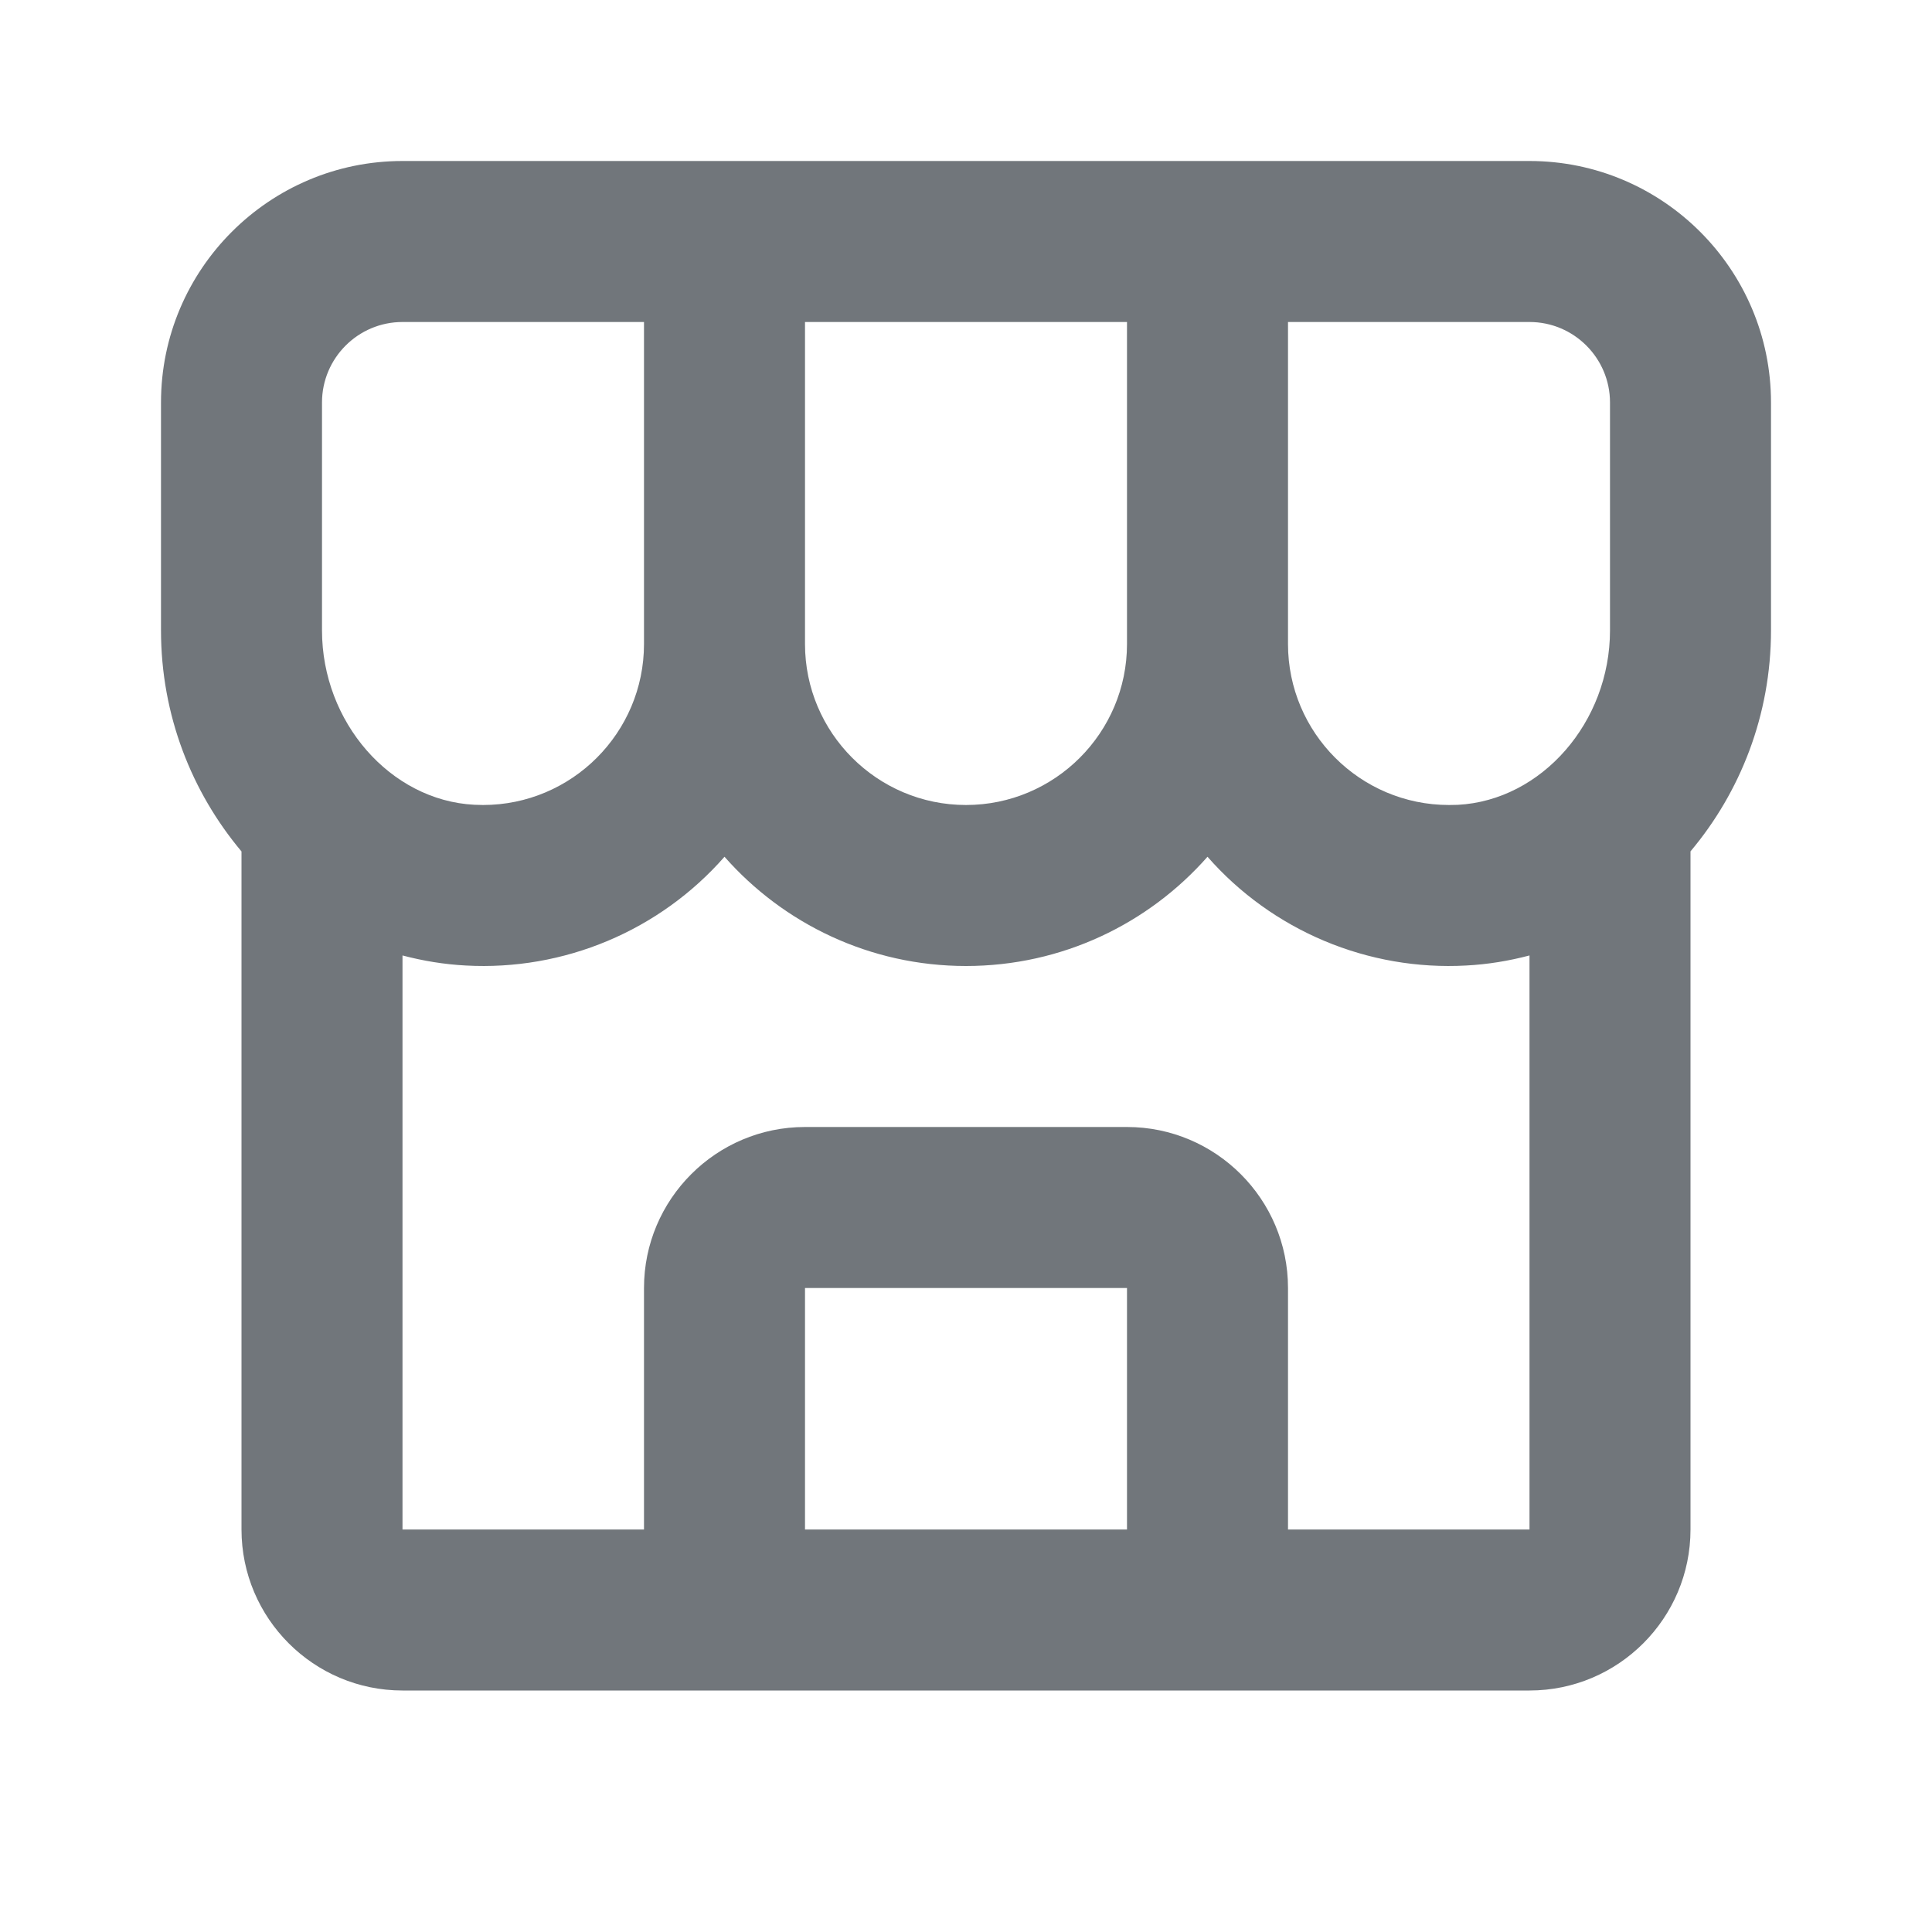 <svg width="24" height="24" viewBox="0 0 24 24" fill="none" xmlns="http://www.w3.org/2000/svg">
<path d="M22 5C22 3.346 20.654 2 19 2H5C3.346 2 2 3.346 2 5V7.831C2 8.884 2.382 9.841 3 10.577V19C3 20.103 3.897 21 5 21H19C20.103 21 21 20.103 21 19V10.576C21.618 9.841 22 8.884 22 7.83V5ZM20 5V7.831C20 8.971 19.151 9.943 18.109 9.998L18 10C16.897 10 16 9.103 16 8V4H19C19.552 4 20 4.449 20 5ZM10 4H14V8C14 9.103 13.103 10 12 10C10.897 10 10 9.103 10 8V4ZM4 5C4 4.449 4.448 4 5 4H8V8C8 9.103 7.103 10 6 10L5.891 9.997C4.849 9.943 4 8.971 4 7.831V5ZM10 19V16H14V19H10ZM16 19V16C16 14.897 15.103 14 14 14H10C8.897 14 8 14.897 8 16V19H5V11.869C5.254 11.936 5.517 11.98 5.787 11.994C6.39 12.027 6.992 11.922 7.549 11.688C8.105 11.454 8.602 11.097 9 10.643C9.733 11.475 10.807 12 12 12C13.193 12 14.267 11.475 15 10.643C15.398 11.097 15.895 11.454 16.451 11.688C17.008 11.922 17.61 12.027 18.213 11.994C18.484 11.98 18.746 11.936 19 11.869V19H16Z" fill="#71767B"/>
</svg>
